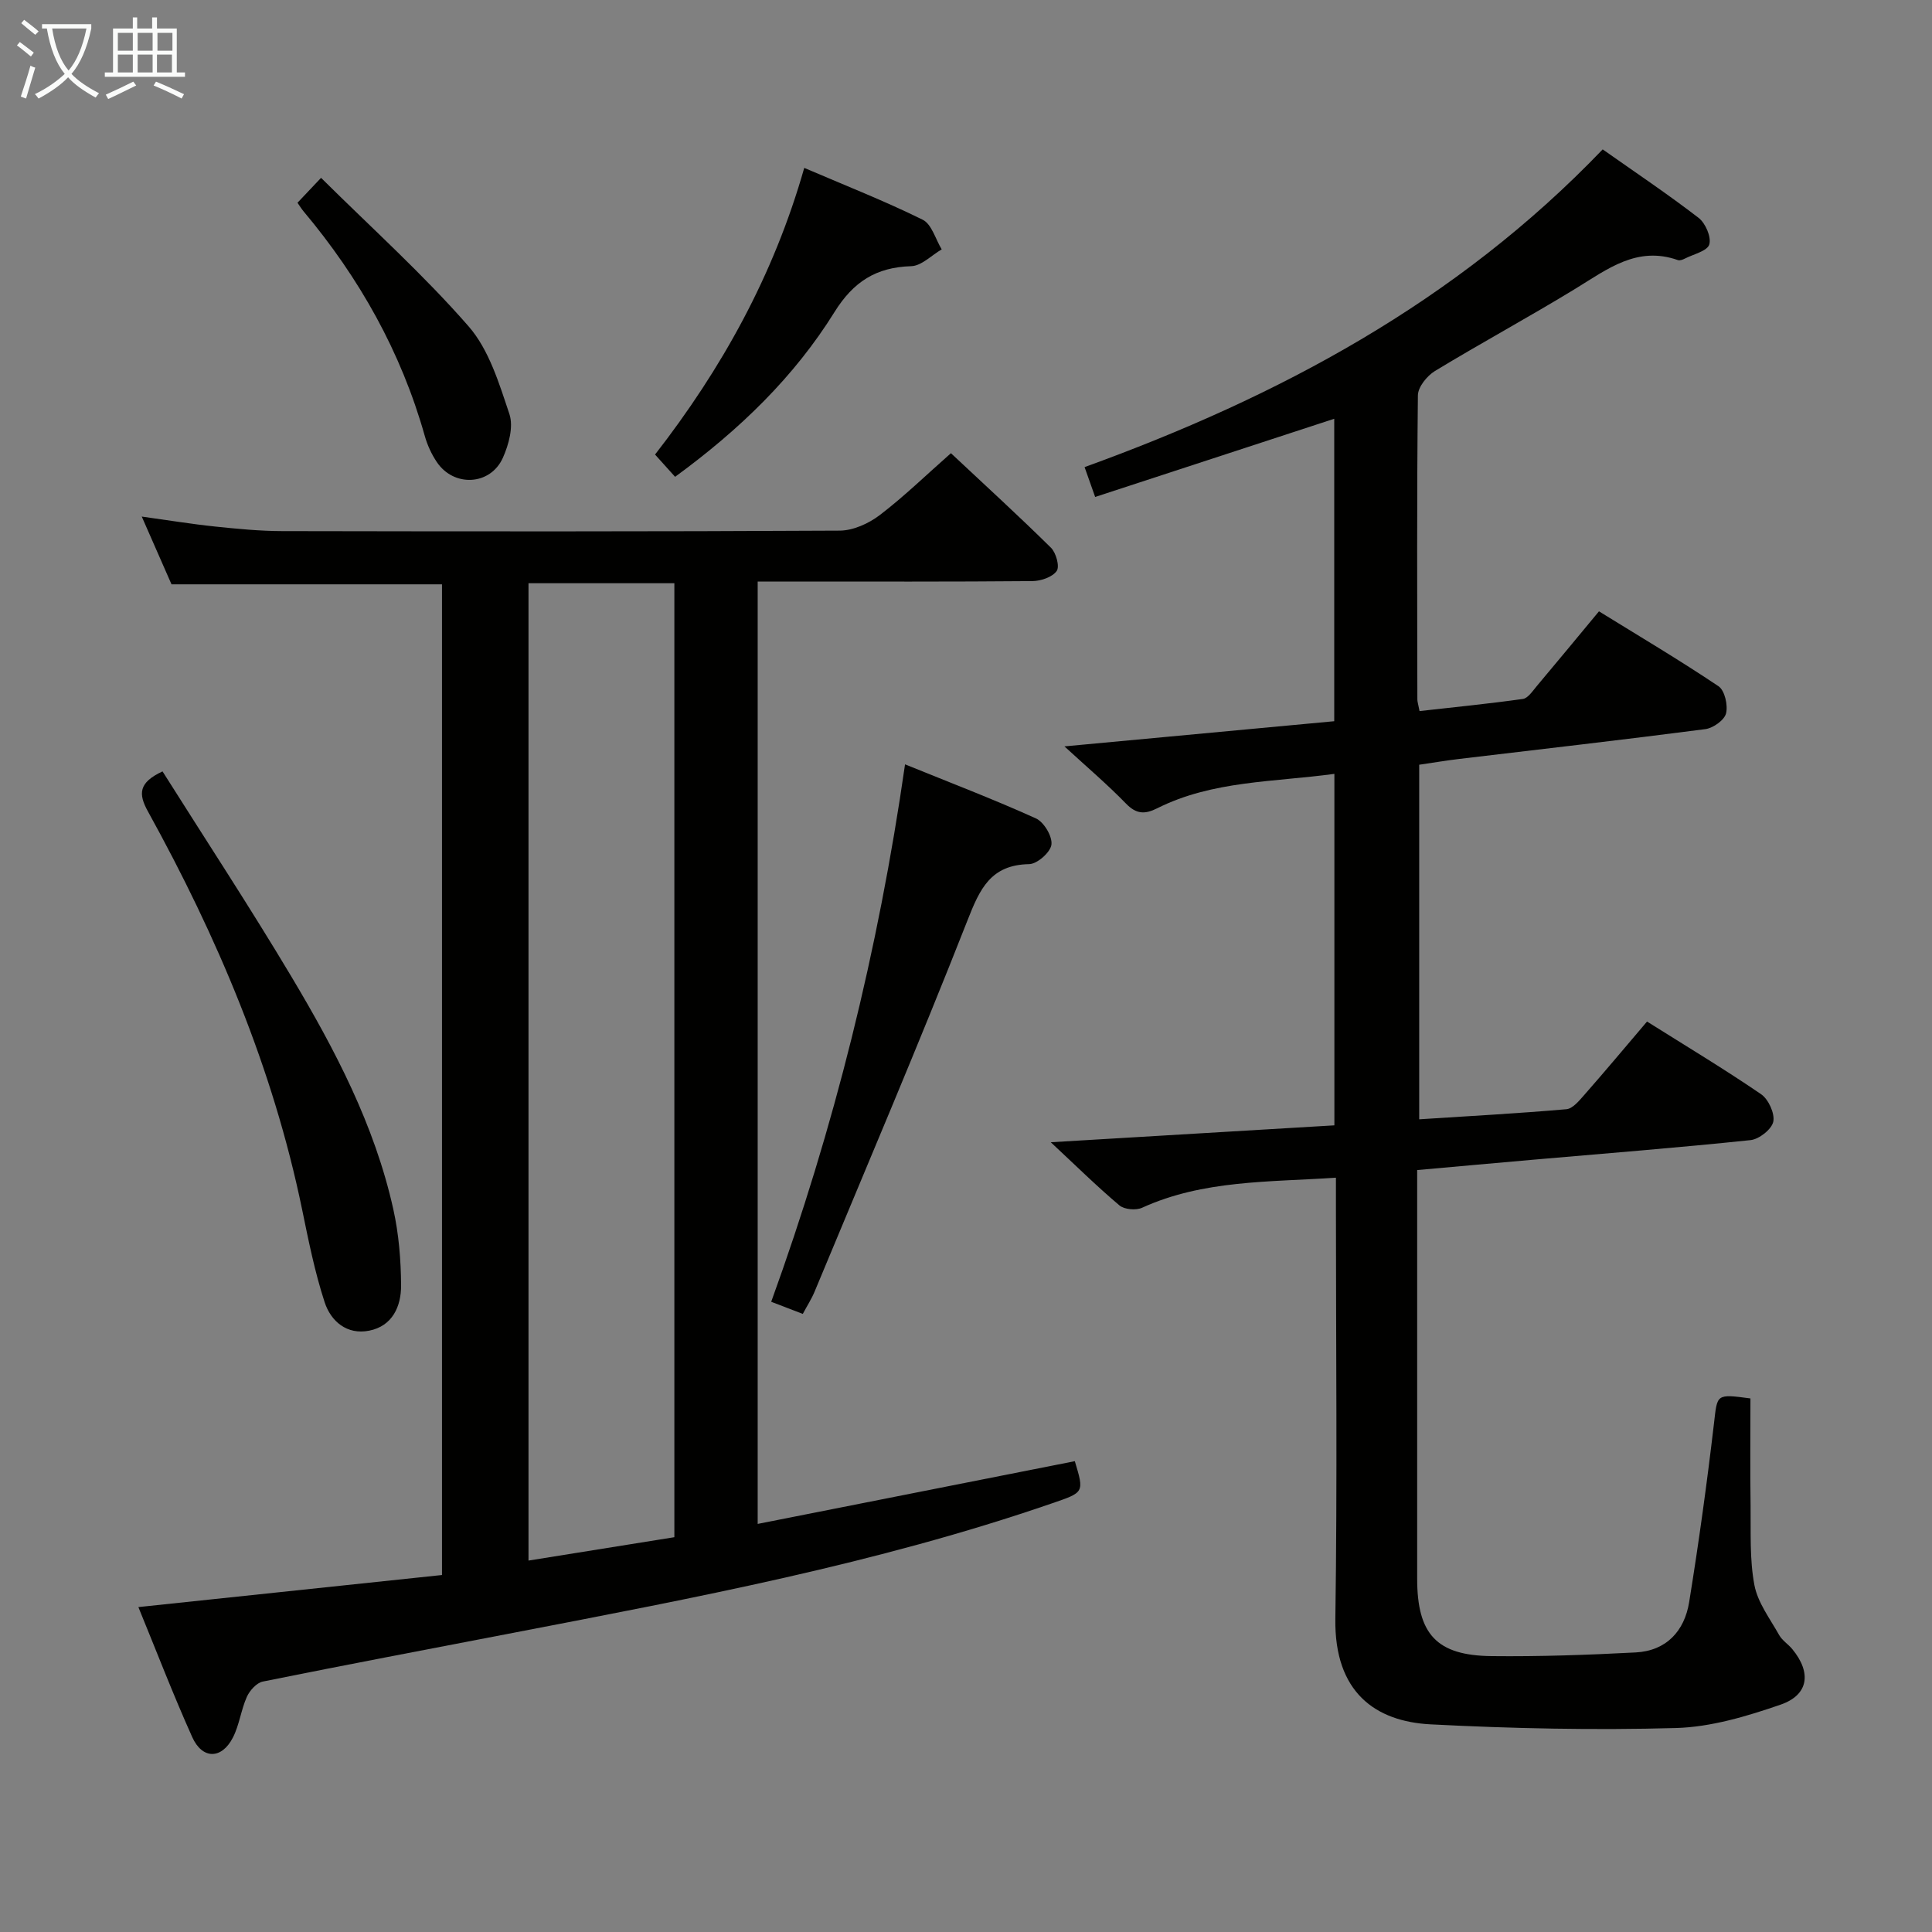 <svg enable-background="new 0 0 400 400" viewBox="0 0 400 400" xmlns="http://www.w3.org/2000/svg"><rect x="0" y="0" width="400" height="400" fill="#808080" stroke="none"/><g fill="#010100"><path d="m28.65 332.73c21.41-2.26 42.01-4.44 62.86-6.64 0-68.68 0-136.76 0-205.11-18.37 0-36.75 0-56 0-1.72-3.92-3.75-8.55-6.16-14.03 5.57.77 10.35 1.56 15.15 2.06 4.62.48 9.28.94 13.92.95 38.48.07 76.97.11 115.45-.1 2.79-.02 6-1.48 8.28-3.22 5.01-3.82 9.55-8.25 14.73-12.81 7 6.56 13.98 12.93 20.7 19.56 1.07 1.05 1.85 3.9 1.2 4.82-.89 1.27-3.26 2.08-5.01 2.1-16.82.15-33.65.09-50.48.09-1.99 0-3.97 0-6.42 0v195.11c21.98-4.35 43.8-8.67 65.66-12.99 1.97 6.54 1.93 6.44-4.7 8.72-36.36 12.54-74.04 19.58-111.67 26.84-17.26 3.33-34.53 6.59-51.75 10.07-1.29.26-2.71 1.85-3.3 3.16-1.21 2.7-1.55 5.82-2.89 8.43-2.32 4.53-6.33 4.56-8.42-.09-3.98-8.86-7.47-17.95-11.15-26.92zm80.77-211.98v202.35c10.35-1.66 20.31-3.25 30.2-4.84 0-66.05 0-131.76 0-197.51-10.31 0-20.23 0-30.2 0z"/><path d="m341 211.5c8.24 5.18 16.08 9.89 23.61 15.04 1.53 1.05 2.88 4 2.53 5.69-.33 1.58-2.94 3.64-4.72 3.82-14.87 1.56-29.79 2.73-44.69 4.03-7.92.69-15.84 1.41-24.32 2.17v5.63c0 26.33-.01 52.65 0 78.98 0 11.47 4.01 15.9 15.41 16.02 9.94.11 19.89-.24 29.82-.76 6.36-.33 10.11-4.43 11.08-10.41 1.99-12.29 3.69-24.63 5.14-37 .71-6.08.36-6.14 7.55-5.18 0 7.35-.08 14.8.03 22.24.07 5.48-.22 11.07.79 16.4.69 3.65 3.24 6.98 5.13 10.36.63 1.12 1.88 1.88 2.72 2.91 3.99 4.84 3.42 9.47-2.43 11.49-6.98 2.41-14.41 4.64-21.7 4.84-16.9.47-33.86.11-50.75-.76-11.45-.59-19.96-6.64-19.73-21.88.42-28.32.12-56.65.12-84.98 0-1.96 0-3.93 0-6.32-13.96.93-27.47.46-40.13 6.22-1.27.58-3.68.37-4.7-.49-4.69-3.96-9.08-8.29-14.21-13.07 20.03-1.2 39.28-2.34 58.72-3.5 0-24.48 0-48.39 0-72.77-12.61 1.72-25.22 1.38-36.67 7.12-2.57 1.29-4.33 1.24-6.47-.96-3.9-4.01-8.18-7.65-12.75-11.85 19.15-1.79 37.54-3.5 55.86-5.21 0-21.46 0-42.03 0-62.62-16.63 5.44-32.96 10.78-49.5 16.19-.81-2.3-1.35-3.81-2.19-6.18 40.03-14.51 76.91-34.11 107.27-65.78 6.74 4.75 13.46 9.25 19.85 14.17 1.43 1.1 2.67 3.97 2.22 5.51-.4 1.36-3.26 2.01-5.06 2.93-.43.22-1.04.45-1.44.31-8.41-2.97-14.54 1.83-21.08 5.84-9.63 5.89-19.58 11.27-29.23 17.13-1.64 1-3.5 3.31-3.52 5.03-.23 20.99-.14 41.99-.11 62.98 0 .48.18.96.45 2.39 7.11-.8 14.27-1.51 21.39-2.51 1.05-.15 2.01-1.62 2.84-2.61 4.18-4.96 8.3-9.97 12.92-15.53 8.3 5.13 16.68 10.09 24.75 15.51 1.29.86 1.98 3.93 1.56 5.62-.35 1.4-2.68 3.05-4.3 3.26-16.96 2.21-33.96 4.14-50.94 6.17-2.63.31-5.25.76-8.29 1.2v73.41c10.34-.67 20.43-1.21 30.48-2.09 1.32-.12 2.66-1.78 3.71-2.97 4.28-4.87 8.44-9.84 12.98-15.18z"/><path d="m187.38 158.25c9.4 3.82 18.36 7.24 27.09 11.19 1.66.75 3.43 3.71 3.22 5.42-.19 1.58-2.94 4.02-4.6 4.05-8.01.14-10.23 5.14-12.8 11.69-10.13 25.78-21.02 51.27-31.65 76.85-.63 1.51-1.54 2.91-2.43 4.58-2.13-.82-4.09-1.57-6.54-2.51 13.01-35.9 22.16-72.63 27.71-111.27z"/><path d="m33.65 159.71c8.85 14.04 18.06 28.05 26.64 42.42 9.05 15.16 17.27 30.8 21.14 48.23 1.14 5.13 1.58 10.5 1.61 15.77.02 4.32-1.77 8.41-6.6 9.37-4.61.92-7.94-1.94-9.23-5.9-2.04-6.25-3.34-12.77-4.67-19.23-6.03-29.24-17.55-56.36-31.9-82.35-2.03-3.66-1.97-5.99 3.01-8.31z"/><path d="m139.77 98.72c-1.42-1.58-2.62-2.9-4.15-4.61 13.78-17.73 24.54-37.03 30.89-59.35 8.56 3.67 16.7 6.87 24.52 10.73 1.87.92 2.66 4.04 3.94 6.14-2.11 1.22-4.18 3.42-6.32 3.48-7.26.22-11.96 3.21-15.88 9.5-8.33 13.39-19.54 24.27-33 34.11z"/><path d="m66.47 36.82c10.59 10.5 21.23 20.06 30.56 30.76 4.23 4.86 6.32 11.83 8.44 18.16.87 2.6-.13 6.3-1.35 9.03-2.58 5.77-10.18 6.13-13.69.88-1.09-1.62-1.95-3.5-2.48-5.38-4.9-17.38-13.53-32.72-25.09-46.5-.41-.49-.75-1.04-1.27-1.79 1.31-1.39 2.54-2.68 4.88-5.16z"/></g><path d="m6.4 11.7c-1-.8-1.9-1.6-2.9-2.3l.6-.7c.9.7 1.9 1.4 2.9 2.2zm-2.1 8.3c.7-2.1 1.4-4.2 2-6.4.2.1.6.3 1 .4-.7 2.3-1.3 4.4-1.9 6.4zm3-12.8c-1.1-.9-2.1-1.7-2.9-2.4l.6-.7c1 .8 2 1.5 3 2.4zm1.4-1.3v-.9h10.2v.9c-.9 4.2-2.3 7.3-4.1 9.4 1.3 1.4 3.2 2.7 5.7 4-.2.2-.4.5-.7.9-2.5-1.4-4.4-2.7-5.7-4.2-1.4 1.5-3.5 3-6.1 4.4 0 0 0 0-.1-.1-.3-.4-.5-.7-.7-.8 2.7-1.3 4.7-2.8 6.2-4.2-1.8-2.2-3-5.3-3.7-9.4zm9.2 0h-7.1c.6 3.8 1.7 6.7 3.4 8.7 1.7-2 2.9-4.8 3.7-8.7z" fill="#fafbfa"/><path d="m31.6 3.6h.9v2.3h4.1v9.1h1.7v.9h-16.6v-.9h1.7v-9.1h4.1v-2.3h.9v2.3h3.1v-2.3zm-4 13.3.6.8c-1.9.9-3.8 1.9-5.8 2.8-.2-.3-.3-.6-.5-.9 2-.9 3.9-1.8 5.7-2.7zm-3.2-10.1v3.7h3.1v-3.7zm0 4.5v3.7h3.1v-3.7zm4.1-4.5v3.7h3.1v-3.7zm0 4.5v3.7h3.1v-3.7zm9.1 9.1c-2.1-1.1-4.1-2-5.8-2.7l.5-.8c2.2.9 4.1 1.8 5.8 2.6zm-1.9-13.6h-3.1v3.7h3.1zm-3.2 4.5v3.7h3.1v-3.7z" fill="#fafbfa"/></svg>